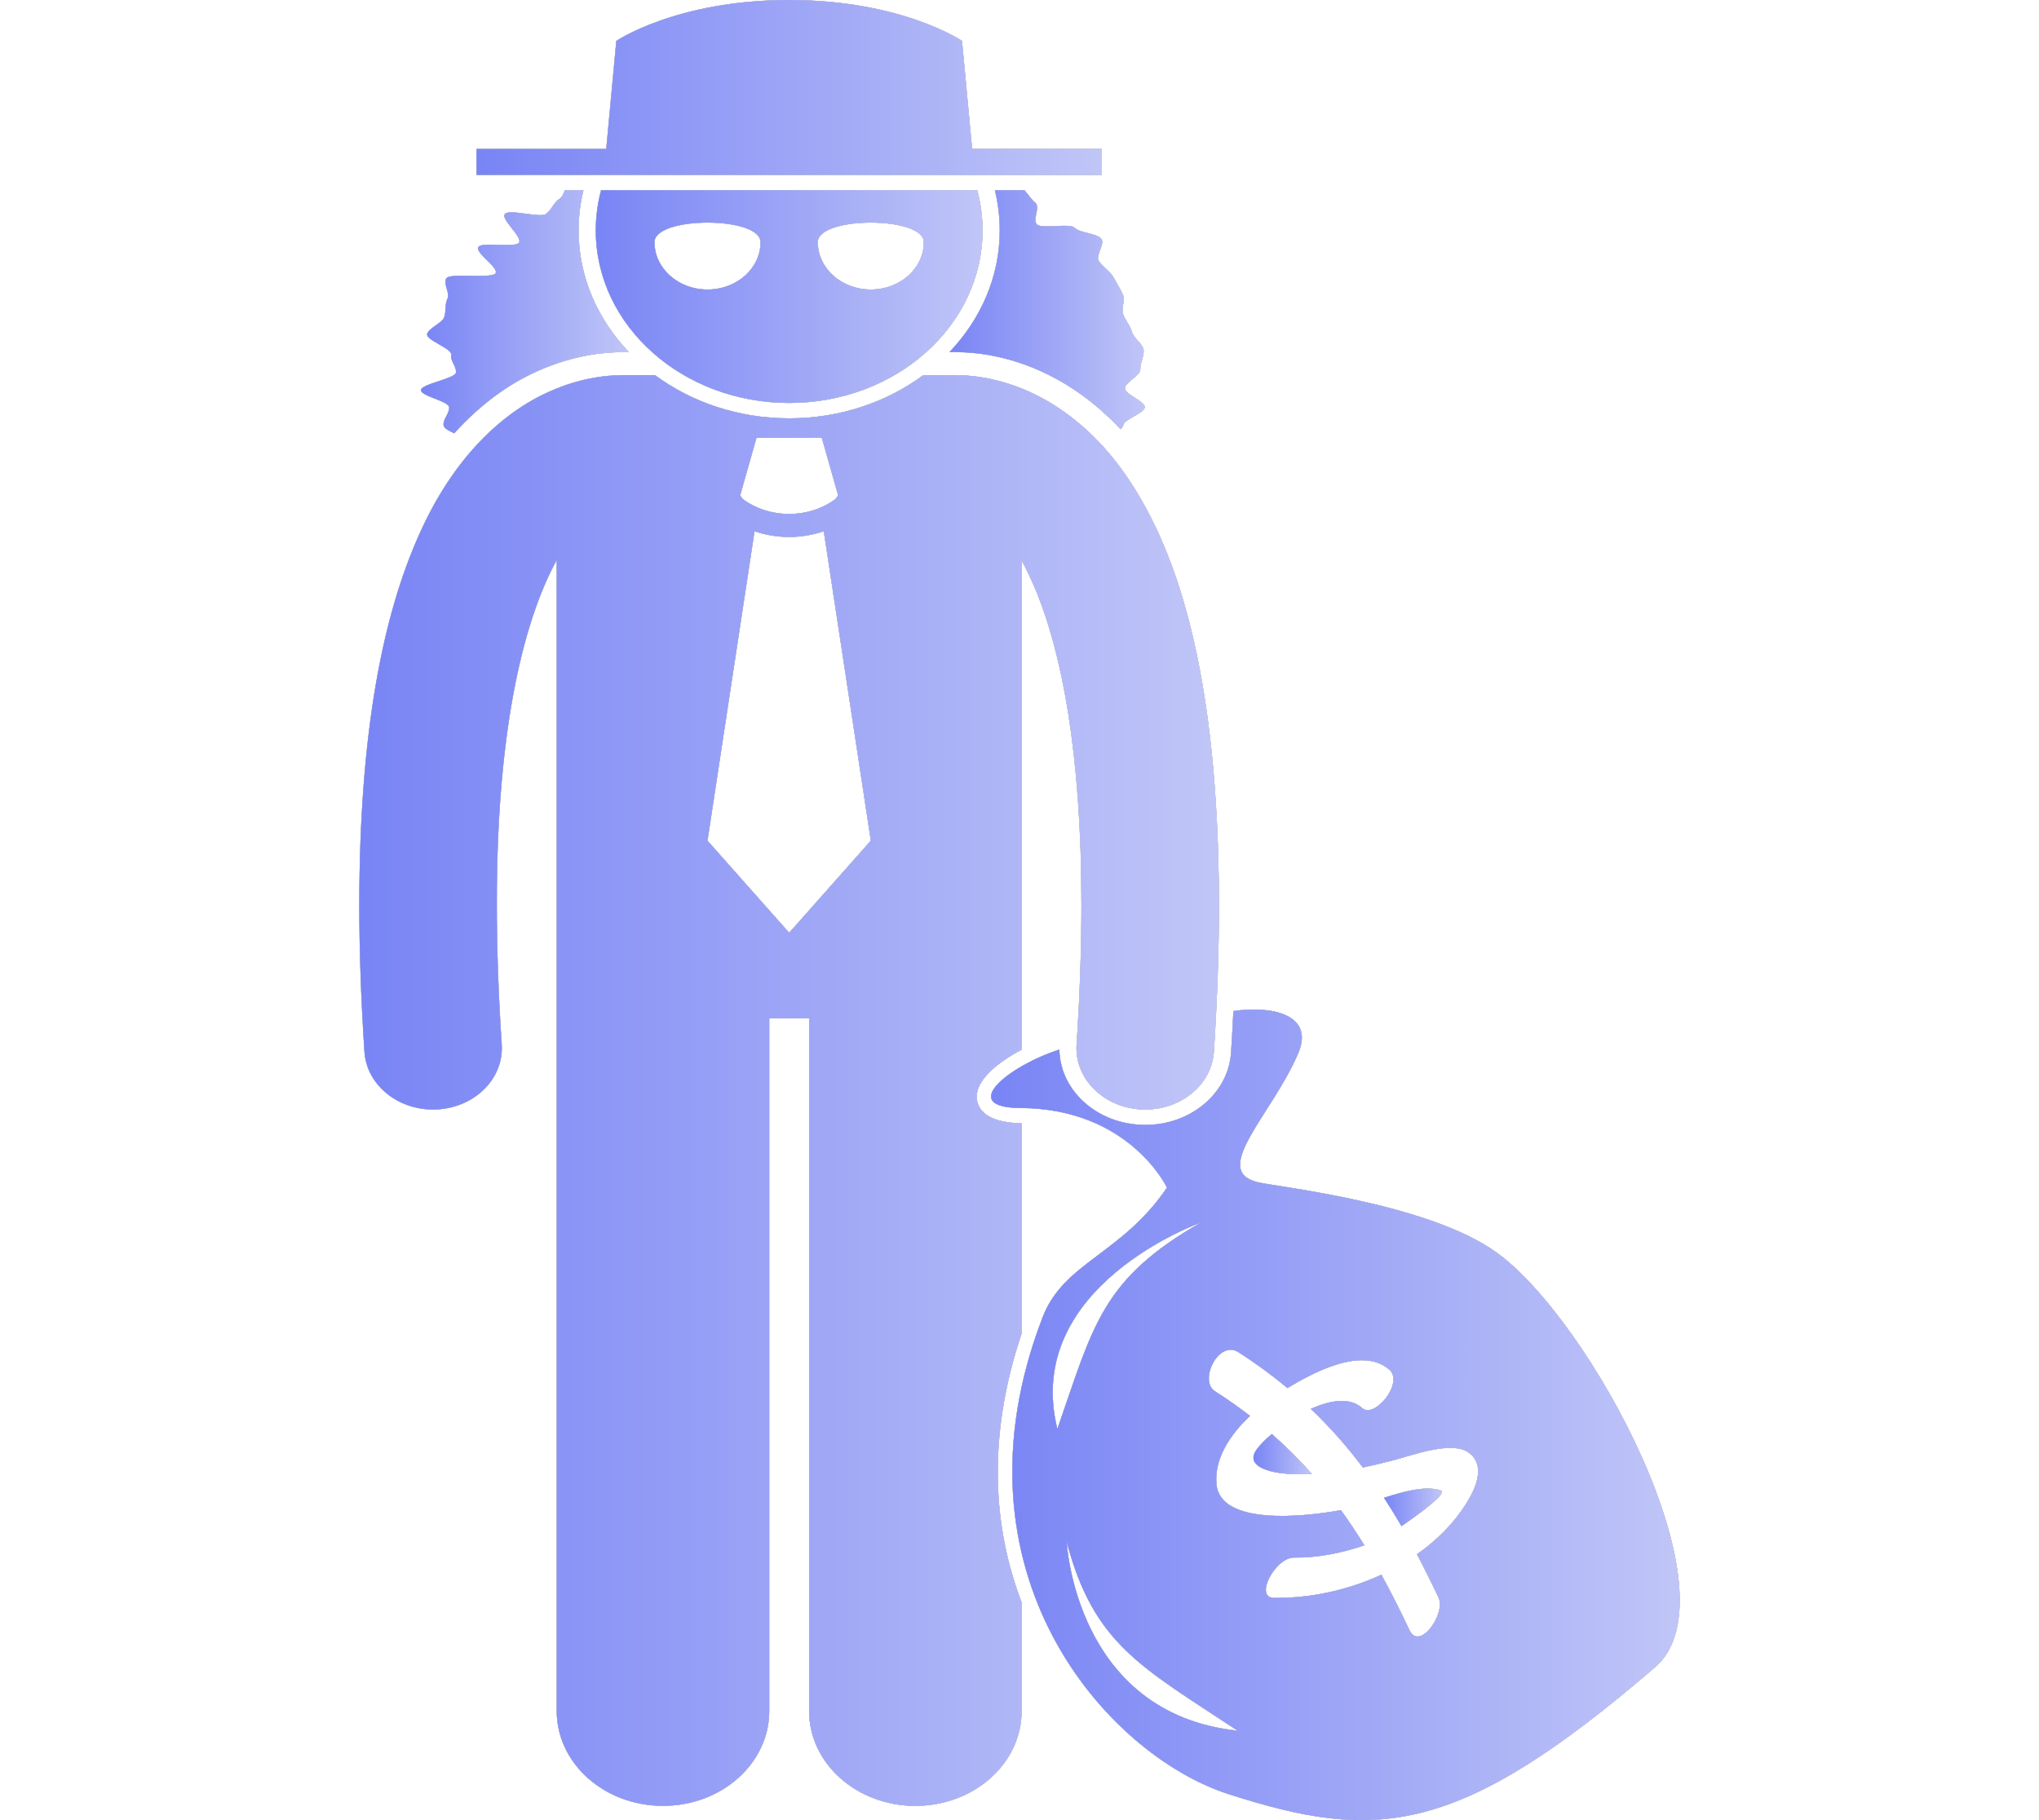 <svg width="140" height="125" viewBox="0 0 140 125" fill="none" xmlns="http://www.w3.org/2000/svg">
<g clip-path="url(#clip0_24_1057)">
<path d="M36.932 25.475C39.373 24.379 41.493 24.195 42.587 24.187C42.653 24.185 42.718 24.178 42.784 24.178H43.179C41.028 21.924 39.726 19.006 39.726 15.819C39.726 14.873 39.843 13.952 40.06 13.063H38.778C38.706 13.284 38.628 13.502 38.431 13.638C37.998 13.934 37.905 14.367 37.501 14.685C37.101 15.002 35.053 14.344 34.679 14.682C34.311 15.018 35.957 16.327 35.62 16.682C35.283 17.035 33.153 16.586 32.849 16.956C32.548 17.322 34.289 18.392 34.02 18.774C33.754 19.154 30.875 18.723 30.643 19.116C30.413 19.508 30.914 20.114 30.72 20.517C30.527 20.916 30.651 21.385 30.494 21.796C30.337 22.202 29.447 22.519 29.326 22.935C29.206 23.347 31.064 23.947 30.98 24.366C30.9 24.782 31.351 25.162 31.305 25.584C31.26 26 28.91 26.37 28.901 26.792C28.894 27.209 30.809 27.549 30.839 27.97C30.868 28.392 30.393 28.802 30.458 29.215C30.493 29.434 30.845 29.596 31.191 29.759C32.889 27.868 34.831 26.406 36.932 25.475Z" fill="#2D3648"/>
<path d="M36.932 25.475C39.373 24.379 41.493 24.195 42.587 24.187C42.653 24.185 42.718 24.178 42.784 24.178H43.179C41.028 21.924 39.726 19.006 39.726 15.819C39.726 14.873 39.843 13.952 40.06 13.063H38.778C38.706 13.284 38.628 13.502 38.431 13.638C37.998 13.934 37.905 14.367 37.501 14.685C37.101 15.002 35.053 14.344 34.679 14.682C34.311 15.018 35.957 16.327 35.62 16.682C35.283 17.035 33.153 16.586 32.849 16.956C32.548 17.322 34.289 18.392 34.02 18.774C33.754 19.154 30.875 18.723 30.643 19.116C30.413 19.508 30.914 20.114 30.72 20.517C30.527 20.916 30.651 21.385 30.494 21.796C30.337 22.202 29.447 22.519 29.326 22.935C29.206 23.347 31.064 23.947 30.98 24.366C30.9 24.782 31.351 25.162 31.305 25.584C31.26 26 28.91 26.37 28.901 26.792C28.894 27.209 30.809 27.549 30.839 27.97C30.868 28.392 30.393 28.802 30.458 29.215C30.493 29.434 30.845 29.596 31.191 29.759C32.889 27.868 34.831 26.406 36.932 25.475Z" fill="#EDEDED"/>
<path d="M36.932 25.475C39.373 24.379 41.493 24.195 42.587 24.187C42.653 24.185 42.718 24.178 42.784 24.178H43.179C41.028 21.924 39.726 19.006 39.726 15.819C39.726 14.873 39.843 13.952 40.06 13.063H38.778C38.706 13.284 38.628 13.502 38.431 13.638C37.998 13.934 37.905 14.367 37.501 14.685C37.101 15.002 35.053 14.344 34.679 14.682C34.311 15.018 35.957 16.327 35.62 16.682C35.283 17.035 33.153 16.586 32.849 16.956C32.548 17.322 34.289 18.392 34.02 18.774C33.754 19.154 30.875 18.723 30.643 19.116C30.413 19.508 30.914 20.114 30.72 20.517C30.527 20.916 30.651 21.385 30.494 21.796C30.337 22.202 29.447 22.519 29.326 22.935C29.206 23.347 31.064 23.947 30.98 24.366C30.9 24.782 31.351 25.162 31.305 25.584C31.26 26 28.91 26.37 28.901 26.792C28.894 27.209 30.809 27.549 30.839 27.97C30.868 28.392 30.393 28.802 30.458 29.215C30.493 29.434 30.845 29.596 31.191 29.759C32.889 27.868 34.831 26.406 36.932 25.475Z" fill="url(#paint0_linear_24_1057)"/>
<path d="M68.643 15.819C68.643 19.005 67.341 21.924 65.19 24.178H65.586C65.647 24.178 65.707 24.184 65.768 24.186C66.888 24.196 69.004 24.383 71.442 25.481C72.914 26.138 74.942 27.34 76.938 29.477C77.033 29.386 77.105 29.293 77.125 29.192C77.205 28.778 78.551 28.396 78.597 27.974C78.642 27.557 77.232 27.093 77.24 26.671C77.249 26.254 78.326 25.776 78.296 25.354C78.267 24.932 78.585 24.433 78.519 24.021C78.453 23.601 77.823 23.204 77.72 22.795C77.617 22.381 77.25 21.979 77.112 21.577C76.973 21.17 77.272 20.628 77.098 20.234C76.921 19.834 76.65 19.41 76.439 19.024C76.225 18.634 75.691 18.304 75.444 17.929C75.195 17.551 75.891 16.755 75.61 16.393C75.326 16.028 74.11 15.992 73.794 15.646C73.475 15.296 71.556 15.748 71.207 15.418C70.855 15.085 71.464 14.232 71.081 13.919C70.781 13.672 70.599 13.337 70.338 13.062H68.308C68.525 13.951 68.643 14.873 68.643 15.819Z" fill="#2D3648"/>
<path d="M68.643 15.819C68.643 19.005 67.341 21.924 65.19 24.178H65.586C65.647 24.178 65.707 24.184 65.768 24.186C66.888 24.196 69.004 24.383 71.442 25.481C72.914 26.138 74.942 27.34 76.938 29.477C77.033 29.386 77.105 29.293 77.125 29.192C77.205 28.778 78.551 28.396 78.597 27.974C78.642 27.557 77.232 27.093 77.24 26.671C77.249 26.254 78.326 25.776 78.296 25.354C78.267 24.932 78.585 24.433 78.519 24.021C78.453 23.601 77.823 23.204 77.72 22.795C77.617 22.381 77.25 21.979 77.112 21.577C76.973 21.17 77.272 20.628 77.098 20.234C76.921 19.834 76.65 19.41 76.439 19.024C76.225 18.634 75.691 18.304 75.444 17.929C75.195 17.551 75.891 16.755 75.61 16.393C75.326 16.028 74.11 15.992 73.794 15.646C73.475 15.296 71.556 15.748 71.207 15.418C70.855 15.085 71.464 14.232 71.081 13.919C70.781 13.672 70.599 13.337 70.338 13.062H68.308C68.525 13.951 68.643 14.873 68.643 15.819Z" fill="#EDEDED"/>
<path d="M68.643 15.819C68.643 19.005 67.341 21.924 65.19 24.178H65.586C65.647 24.178 65.707 24.184 65.768 24.186C66.888 24.196 69.004 24.383 71.442 25.481C72.914 26.138 74.942 27.34 76.938 29.477C77.033 29.386 77.105 29.293 77.125 29.192C77.205 28.778 78.551 28.396 78.597 27.974C78.642 27.557 77.232 27.093 77.24 26.671C77.249 26.254 78.326 25.776 78.296 25.354C78.267 24.932 78.585 24.433 78.519 24.021C78.453 23.601 77.823 23.204 77.72 22.795C77.617 22.381 77.25 21.979 77.112 21.577C76.973 21.17 77.272 20.628 77.098 20.234C76.921 19.834 76.65 19.41 76.439 19.024C76.225 18.634 75.691 18.304 75.444 17.929C75.195 17.551 75.891 16.755 75.61 16.393C75.326 16.028 74.11 15.992 73.794 15.646C73.475 15.296 71.556 15.748 71.207 15.418C70.855 15.085 71.464 14.232 71.081 13.919C70.781 13.672 70.599 13.337 70.338 13.062H68.308C68.525 13.951 68.643 14.873 68.643 15.819Z" fill="url(#paint1_linear_24_1057)"/>
<path d="M70.146 91.585V77.145C67.465 77.095 67.059 75.972 67.062 75.296C67.066 74.179 68.434 72.99 70.146 72.091V38.491C70.495 39.131 70.848 39.866 71.196 40.723C72.858 44.839 74.257 51.593 74.252 62.136C74.253 65.042 74.149 68.234 73.92 71.741C73.768 74.063 75.755 76.059 78.358 76.192C78.452 76.198 78.545 76.2 78.638 76.2C81.121 76.2 83.202 74.471 83.347 72.23C83.584 68.576 83.694 65.223 83.696 62.136C83.671 46.232 80.828 37.431 76.947 32.138C75.009 29.511 72.741 27.826 70.646 26.892C68.603 25.973 66.809 25.774 65.75 25.767C65.695 25.765 65.641 25.759 65.585 25.759H63.4C60.896 27.613 57.683 28.729 54.184 28.729C50.685 28.729 47.473 27.613 44.969 25.759H42.785C42.718 25.759 42.652 25.766 42.586 25.768C41.523 25.778 39.745 25.981 37.721 26.892C34.546 28.297 31.124 31.372 28.73 36.82C26.305 42.289 24.678 50.196 24.669 62.135C24.671 65.222 24.781 68.578 25.023 72.232C25.17 74.471 27.25 76.2 29.731 76.2C29.824 76.2 29.917 76.198 30.012 76.192C32.615 76.055 34.602 74.061 34.449 71.737C34.218 68.232 34.113 65.039 34.113 62.135C34.092 49.371 36.177 42.203 38.225 38.462V117.507C38.225 121.106 41.492 124.022 45.521 124.022C49.55 124.022 52.818 121.106 52.818 117.507V69.941H55.553V117.507C55.553 121.106 58.821 124.022 62.849 124.022C66.879 124.022 70.146 121.106 70.146 117.507V110.042C68.201 104.972 67.733 98.741 70.146 91.585ZM51.941 30.071H54.185H56.427L57.548 34.023L57.377 34.264C56.453 34.952 55.321 35.297 54.183 35.297C53.046 35.297 51.916 34.952 50.992 34.266L50.82 34.023L51.941 30.071ZM54.185 64.058L48.578 57.735L51.807 36.489C52.574 36.745 53.378 36.879 54.183 36.878H54.185H54.188C54.992 36.878 55.797 36.744 56.561 36.488L59.792 57.735L54.185 64.058Z" fill="#2D3648"/>
<path d="M70.146 91.585V77.145C67.465 77.095 67.059 75.972 67.062 75.296C67.066 74.179 68.434 72.99 70.146 72.091V38.491C70.495 39.131 70.848 39.866 71.196 40.723C72.858 44.839 74.257 51.593 74.252 62.136C74.253 65.042 74.149 68.234 73.92 71.741C73.768 74.063 75.755 76.059 78.358 76.192C78.452 76.198 78.545 76.2 78.638 76.2C81.121 76.2 83.202 74.471 83.347 72.23C83.584 68.576 83.694 65.223 83.696 62.136C83.671 46.232 80.828 37.431 76.947 32.138C75.009 29.511 72.741 27.826 70.646 26.892C68.603 25.973 66.809 25.774 65.75 25.767C65.695 25.765 65.641 25.759 65.585 25.759H63.4C60.896 27.613 57.683 28.729 54.184 28.729C50.685 28.729 47.473 27.613 44.969 25.759H42.785C42.718 25.759 42.652 25.766 42.586 25.768C41.523 25.778 39.745 25.981 37.721 26.892C34.546 28.297 31.124 31.372 28.73 36.82C26.305 42.289 24.678 50.196 24.669 62.135C24.671 65.222 24.781 68.578 25.023 72.232C25.17 74.471 27.25 76.2 29.731 76.2C29.824 76.2 29.917 76.198 30.012 76.192C32.615 76.055 34.602 74.061 34.449 71.737C34.218 68.232 34.113 65.039 34.113 62.135C34.092 49.371 36.177 42.203 38.225 38.462V117.507C38.225 121.106 41.492 124.022 45.521 124.022C49.55 124.022 52.818 121.106 52.818 117.507V69.941H55.553V117.507C55.553 121.106 58.821 124.022 62.849 124.022C66.879 124.022 70.146 121.106 70.146 117.507V110.042C68.201 104.972 67.733 98.741 70.146 91.585ZM51.941 30.071H54.185H56.427L57.548 34.023L57.377 34.264C56.453 34.952 55.321 35.297 54.183 35.297C53.046 35.297 51.916 34.952 50.992 34.266L50.82 34.023L51.941 30.071ZM54.185 64.058L48.578 57.735L51.807 36.489C52.574 36.745 53.378 36.879 54.183 36.878H54.185H54.188C54.992 36.878 55.797 36.744 56.561 36.488L59.792 57.735L54.185 64.058Z" fill="#EDEDED"/>
<path d="M70.146 91.585V77.145C67.465 77.095 67.059 75.972 67.062 75.296C67.066 74.179 68.434 72.99 70.146 72.091V38.491C70.495 39.131 70.848 39.866 71.196 40.723C72.858 44.839 74.257 51.593 74.252 62.136C74.253 65.042 74.149 68.234 73.92 71.741C73.768 74.063 75.755 76.059 78.358 76.192C78.452 76.198 78.545 76.2 78.638 76.2C81.121 76.2 83.202 74.471 83.347 72.23C83.584 68.576 83.694 65.223 83.696 62.136C83.671 46.232 80.828 37.431 76.947 32.138C75.009 29.511 72.741 27.826 70.646 26.892C68.603 25.973 66.809 25.774 65.75 25.767C65.695 25.765 65.641 25.759 65.585 25.759H63.4C60.896 27.613 57.683 28.729 54.184 28.729C50.685 28.729 47.473 27.613 44.969 25.759H42.785C42.718 25.759 42.652 25.766 42.586 25.768C41.523 25.778 39.745 25.981 37.721 26.892C34.546 28.297 31.124 31.372 28.73 36.82C26.305 42.289 24.678 50.196 24.669 62.135C24.671 65.222 24.781 68.578 25.023 72.232C25.17 74.471 27.25 76.2 29.731 76.2C29.824 76.2 29.917 76.198 30.012 76.192C32.615 76.055 34.602 74.061 34.449 71.737C34.218 68.232 34.113 65.039 34.113 62.135C34.092 49.371 36.177 42.203 38.225 38.462V117.507C38.225 121.106 41.492 124.022 45.521 124.022C49.55 124.022 52.818 121.106 52.818 117.507V69.941H55.553V117.507C55.553 121.106 58.821 124.022 62.849 124.022C66.879 124.022 70.146 121.106 70.146 117.507V110.042C68.201 104.972 67.733 98.741 70.146 91.585ZM51.941 30.071H54.185H56.427L57.548 34.023L57.377 34.264C56.453 34.952 55.321 35.297 54.183 35.297C53.046 35.297 51.916 34.952 50.992 34.266L50.82 34.023L51.941 30.071ZM54.185 64.058L48.578 57.735L51.807 36.489C52.574 36.745 53.378 36.879 54.183 36.878H54.185H54.188C54.992 36.878 55.797 36.744 56.561 36.488L59.792 57.735L54.185 64.058Z" fill="url(#paint2_linear_24_1057)"/>
<path d="M88.363 101.213C88.952 101.252 89.524 101.254 90.086 101.234C89.242 100.277 88.325 99.359 87.323 98.48C86.864 98.87 86.497 99.248 86.281 99.548C85.427 100.74 87.288 101.141 88.363 101.213Z" fill="#2D3648"/>
<path d="M88.363 101.213C88.952 101.252 89.524 101.254 90.086 101.234C89.242 100.277 88.325 99.359 87.323 98.48C86.864 98.87 86.497 99.248 86.281 99.548C85.427 100.74 87.288 101.141 88.363 101.213Z" fill="#EDEDED"/>
<path d="M88.363 101.213C88.952 101.252 89.524 101.254 90.086 101.234C89.242 100.277 88.325 99.359 87.323 98.48C86.864 98.87 86.497 99.248 86.281 99.548C85.427 100.74 87.288 101.141 88.363 101.213Z" fill="url(#paint3_linear_24_1057)"/>
<path d="M98.943 102.366C97.925 102.01 96.41 102.417 95.028 102.864C95.441 103.499 95.841 104.145 96.226 104.809C97.57 103.892 99.392 102.522 98.943 102.366Z" fill="#2D3648"/>
<path d="M98.943 102.366C97.925 102.01 96.41 102.417 95.028 102.864C95.441 103.499 95.841 104.145 96.226 104.809C97.57 103.892 99.392 102.522 98.943 102.366Z" fill="#EDEDED"/>
<path d="M98.943 102.366C97.925 102.01 96.41 102.417 95.028 102.864C95.441 103.499 95.841 104.145 96.226 104.809C97.57 103.892 99.392 102.522 98.943 102.366Z" fill="url(#paint4_linear_24_1057)"/>
<path d="M84.525 72.29C84.345 75.074 81.759 77.255 78.637 77.255C78.525 77.255 78.407 77.249 78.289 77.244C76.718 77.165 75.275 76.541 74.225 75.489C73.278 74.54 72.761 73.341 72.737 72.081C69.318 73.17 65.663 76.07 70.078 76.095C77.564 76.136 80.125 81.563 80.125 81.563C77.002 86.151 73.05 86.682 71.594 90.448C64.812 107.998 76.003 120.534 84.358 123.217C94.505 126.479 100.091 126.166 113.639 114.502C119.38 109.559 109.187 90.619 102.736 86.002C97.969 82.592 87.723 81.526 86.339 81.186C83.081 80.381 87.344 76.54 89.134 72.347C90.302 69.615 87.209 69.054 84.686 69.437C84.64 70.377 84.588 71.327 84.525 72.29ZM82.439 83.969C75.613 87.858 75.053 91.105 72.6 98.135C70.174 88.334 82.439 83.969 82.439 83.969ZM73.243 105.896C75.103 112.931 78.354 114.474 84.977 118.859C73.813 117.673 73.243 105.896 73.243 105.896ZM88.4 95.328C90.2 94.238 93.572 92.438 95.407 94.08C96.398 94.968 94.384 97.467 93.518 96.692C92.674 95.937 91.324 96.158 90.003 96.758C91.333 98.024 92.509 99.365 93.573 100.783C94.3 100.632 95.029 100.455 95.774 100.259C96.92 99.957 99.686 98.923 100.831 99.753C102.076 100.656 101.293 102.282 100.645 103.305C99.801 104.635 98.643 105.79 97.29 106.743C97.798 107.708 98.29 108.696 98.771 109.715C99.292 110.817 97.467 113.413 96.779 111.955C96.157 110.637 95.52 109.369 94.849 108.146C92.568 109.201 89.99 109.77 87.47 109.738C86.091 109.722 87.569 106.952 88.857 106.97C90.459 106.99 92.145 106.661 93.678 106.126C93.169 105.296 92.633 104.492 92.067 103.709C89.496 104.186 83.769 104.774 83.524 101.919C83.375 100.176 84.44 98.547 85.828 97.24C85.072 96.656 84.271 96.089 83.417 95.542C82.285 94.817 83.68 91.998 85.023 92.859C86.249 93.645 87.366 94.468 88.4 95.328Z" fill="#2D3648"/>
<path d="M84.525 72.29C84.345 75.074 81.759 77.255 78.637 77.255C78.525 77.255 78.407 77.249 78.289 77.244C76.718 77.165 75.275 76.541 74.225 75.489C73.278 74.54 72.761 73.341 72.737 72.081C69.318 73.17 65.663 76.07 70.078 76.095C77.564 76.136 80.125 81.563 80.125 81.563C77.002 86.151 73.05 86.682 71.594 90.448C64.812 107.998 76.003 120.534 84.358 123.217C94.505 126.479 100.091 126.166 113.639 114.502C119.38 109.559 109.187 90.619 102.736 86.002C97.969 82.592 87.723 81.526 86.339 81.186C83.081 80.381 87.344 76.54 89.134 72.347C90.302 69.615 87.209 69.054 84.686 69.437C84.64 70.377 84.588 71.327 84.525 72.29ZM82.439 83.969C75.613 87.858 75.053 91.105 72.6 98.135C70.174 88.334 82.439 83.969 82.439 83.969ZM73.243 105.896C75.103 112.931 78.354 114.474 84.977 118.859C73.813 117.673 73.243 105.896 73.243 105.896ZM88.4 95.328C90.2 94.238 93.572 92.438 95.407 94.08C96.398 94.968 94.384 97.467 93.518 96.692C92.674 95.937 91.324 96.158 90.003 96.758C91.333 98.024 92.509 99.365 93.573 100.783C94.3 100.632 95.029 100.455 95.774 100.259C96.92 99.957 99.686 98.923 100.831 99.753C102.076 100.656 101.293 102.282 100.645 103.305C99.801 104.635 98.643 105.79 97.29 106.743C97.798 107.708 98.29 108.696 98.771 109.715C99.292 110.817 97.467 113.413 96.779 111.955C96.157 110.637 95.52 109.369 94.849 108.146C92.568 109.201 89.99 109.77 87.47 109.738C86.091 109.722 87.569 106.952 88.857 106.97C90.459 106.99 92.145 106.661 93.678 106.126C93.169 105.296 92.633 104.492 92.067 103.709C89.496 104.186 83.769 104.774 83.524 101.919C83.375 100.176 84.44 98.547 85.828 97.24C85.072 96.656 84.271 96.089 83.417 95.542C82.285 94.817 83.68 91.998 85.023 92.859C86.249 93.645 87.366 94.468 88.4 95.328Z" fill="#EDEDED"/>
<path d="M84.525 72.29C84.345 75.074 81.759 77.255 78.637 77.255C78.525 77.255 78.407 77.249 78.289 77.244C76.718 77.165 75.275 76.541 74.225 75.489C73.278 74.54 72.761 73.341 72.737 72.081C69.318 73.17 65.663 76.07 70.078 76.095C77.564 76.136 80.125 81.563 80.125 81.563C77.002 86.151 73.05 86.682 71.594 90.448C64.812 107.998 76.003 120.534 84.358 123.217C94.505 126.479 100.091 126.166 113.639 114.502C119.38 109.559 109.187 90.619 102.736 86.002C97.969 82.592 87.723 81.526 86.339 81.186C83.081 80.381 87.344 76.54 89.134 72.347C90.302 69.615 87.209 69.054 84.686 69.437C84.64 70.377 84.588 71.327 84.525 72.29ZM82.439 83.969C75.613 87.858 75.053 91.105 72.6 98.135C70.174 88.334 82.439 83.969 82.439 83.969ZM73.243 105.896C75.103 112.931 78.354 114.474 84.977 118.859C73.813 117.673 73.243 105.896 73.243 105.896ZM88.4 95.328C90.2 94.238 93.572 92.438 95.407 94.08C96.398 94.968 94.384 97.467 93.518 96.692C92.674 95.937 91.324 96.158 90.003 96.758C91.333 98.024 92.509 99.365 93.573 100.783C94.3 100.632 95.029 100.455 95.774 100.259C96.92 99.957 99.686 98.923 100.831 99.753C102.076 100.656 101.293 102.282 100.645 103.305C99.801 104.635 98.643 105.79 97.29 106.743C97.798 107.708 98.29 108.696 98.771 109.715C99.292 110.817 97.467 113.413 96.779 111.955C96.157 110.637 95.52 109.369 94.849 108.146C92.568 109.201 89.99 109.77 87.47 109.738C86.091 109.722 87.569 106.952 88.857 106.97C90.459 106.99 92.145 106.661 93.678 106.126C93.169 105.296 92.633 104.492 92.067 103.709C89.496 104.186 83.769 104.774 83.524 101.919C83.375 100.176 84.44 98.547 85.828 97.24C85.072 96.656 84.271 96.089 83.417 95.542C82.285 94.817 83.68 91.998 85.023 92.859C86.249 93.645 87.366 94.468 88.4 95.328Z" fill="url(#paint5_linear_24_1057)"/>
<path d="M54.185 27.674C61.519 27.674 67.463 22.367 67.463 15.819C67.463 14.869 67.334 13.947 67.099 13.062H41.27C41.035 13.947 40.906 14.869 40.906 15.819C40.906 22.367 46.851 27.674 54.185 27.674ZM63.431 16.633C63.431 18.427 61.801 19.883 59.792 19.883C57.782 19.883 56.152 18.427 56.152 16.633C56.152 14.839 63.431 14.839 63.431 16.633ZM52.218 16.633C52.218 18.427 50.588 19.883 48.579 19.883C46.569 19.883 44.939 18.427 44.939 16.633C44.939 14.839 52.218 14.839 52.218 16.633Z" fill="#2D3648"/>
<path d="M54.185 27.674C61.519 27.674 67.463 22.367 67.463 15.819C67.463 14.869 67.334 13.947 67.099 13.062H41.27C41.035 13.947 40.906 14.869 40.906 15.819C40.906 22.367 46.851 27.674 54.185 27.674ZM63.431 16.633C63.431 18.427 61.801 19.883 59.792 19.883C57.782 19.883 56.152 18.427 56.152 16.633C56.152 14.839 63.431 14.839 63.431 16.633ZM52.218 16.633C52.218 18.427 50.588 19.883 48.579 19.883C46.569 19.883 44.939 18.427 44.939 16.633C44.939 14.839 52.218 14.839 52.218 16.633Z" fill="#EDEDED"/>
<path d="M54.185 27.674C61.519 27.674 67.463 22.367 67.463 15.819C67.463 14.869 67.334 13.947 67.099 13.062H41.27C41.035 13.947 40.906 14.869 40.906 15.819C40.906 22.367 46.851 27.674 54.185 27.674ZM63.431 16.633C63.431 18.427 61.801 19.883 59.792 19.883C57.782 19.883 56.152 18.427 56.152 16.633C56.152 14.839 63.431 14.839 63.431 16.633ZM52.218 16.633C52.218 18.427 50.588 19.883 48.579 19.883C46.569 19.883 44.939 18.427 44.939 16.633C44.939 14.839 52.218 14.839 52.218 16.633Z" fill="url(#paint6_linear_24_1057)"/>
<path d="M75.651 12.009V10.231H67.217H66.746L66.66 9.304L66.053 2.81C66.053 2.81 61.923 0 54.185 0C46.447 0 42.316 2.81 42.316 2.81L41.711 9.303L41.624 10.231H41.152H32.718V12.009H75.651Z" fill="#2D3648"/>
<path d="M75.651 12.009V10.231H67.217H66.746L66.66 9.304L66.053 2.81C66.053 2.81 61.923 0 54.185 0C46.447 0 42.316 2.81 42.316 2.81L41.711 9.303L41.624 10.231H41.152H32.718V12.009H75.651Z" fill="#EDEDED"/>
<path d="M75.651 12.009V10.231H67.217H66.746L66.66 9.304L66.053 2.81C66.053 2.81 61.923 0 54.185 0C46.447 0 42.316 2.81 42.316 2.81L41.711 9.303L41.624 10.231H41.152H32.718V12.009H75.651Z" fill="url(#paint7_linear_24_1057)"/>
</g>
<defs>
<linearGradient id="paint0_linear_24_1057" x1="28.138" y1="21.299" x2="43.931" y2="21.299" gradientUnits="userSpaceOnUse">
<stop stop-color="#7581F5"/>
<stop offset="1" stop-color="#C4C9F7"/>
</linearGradient>
<linearGradient id="paint1_linear_24_1057" x1="64.474" y1="21.16" x2="79.305" y2="21.16" gradientUnits="userSpaceOnUse">
<stop stop-color="#7581F5"/>
<stop offset="1" stop-color="#C4C9F7"/>
</linearGradient>
<linearGradient id="paint2_linear_24_1057" x1="21.516" y1="74.236" x2="86.807" y2="74.236" gradientUnits="userSpaceOnUse">
<stop stop-color="#7581F5"/>
<stop offset="1" stop-color="#C4C9F7"/>
</linearGradient>
<linearGradient id="paint3_linear_24_1057" x1="85.848" y1="99.845" x2="90.298" y2="99.845" gradientUnits="userSpaceOnUse">
<stop stop-color="#7581F5"/>
<stop offset="1" stop-color="#C4C9F7"/>
</linearGradient>
<linearGradient id="paint4_linear_24_1057" x1="94.815" y1="103.502" x2="99.222" y2="103.502" gradientUnits="userSpaceOnUse">
<stop stop-color="#7581F5"/>
<stop offset="1" stop-color="#C4C9F7"/>
</linearGradient>
<linearGradient id="paint5_linear_24_1057" x1="65.519" y1="96.793" x2="117.822" y2="96.793" gradientUnits="userSpaceOnUse">
<stop stop-color="#7581F5"/>
<stop offset="1" stop-color="#C4C9F7"/>
</linearGradient>
<linearGradient id="paint6_linear_24_1057" x1="39.488" y1="20.271" x2="68.863" y2="20.271" gradientUnits="userSpaceOnUse">
<stop stop-color="#7581F5"/>
<stop offset="1" stop-color="#C4C9F7"/>
</linearGradient>
<linearGradient id="paint7_linear_24_1057" x1="30.424" y1="5.924" x2="77.914" y2="5.924" gradientUnits="userSpaceOnUse">
<stop stop-color="#7581F5"/>
<stop offset="1" stop-color="#C4C9F7"/>
</linearGradient>
<clipPath id="clip0_24_1057">
<rect width="140" height="125" fill="white"/>
</clipPath>
</defs>
</svg>
